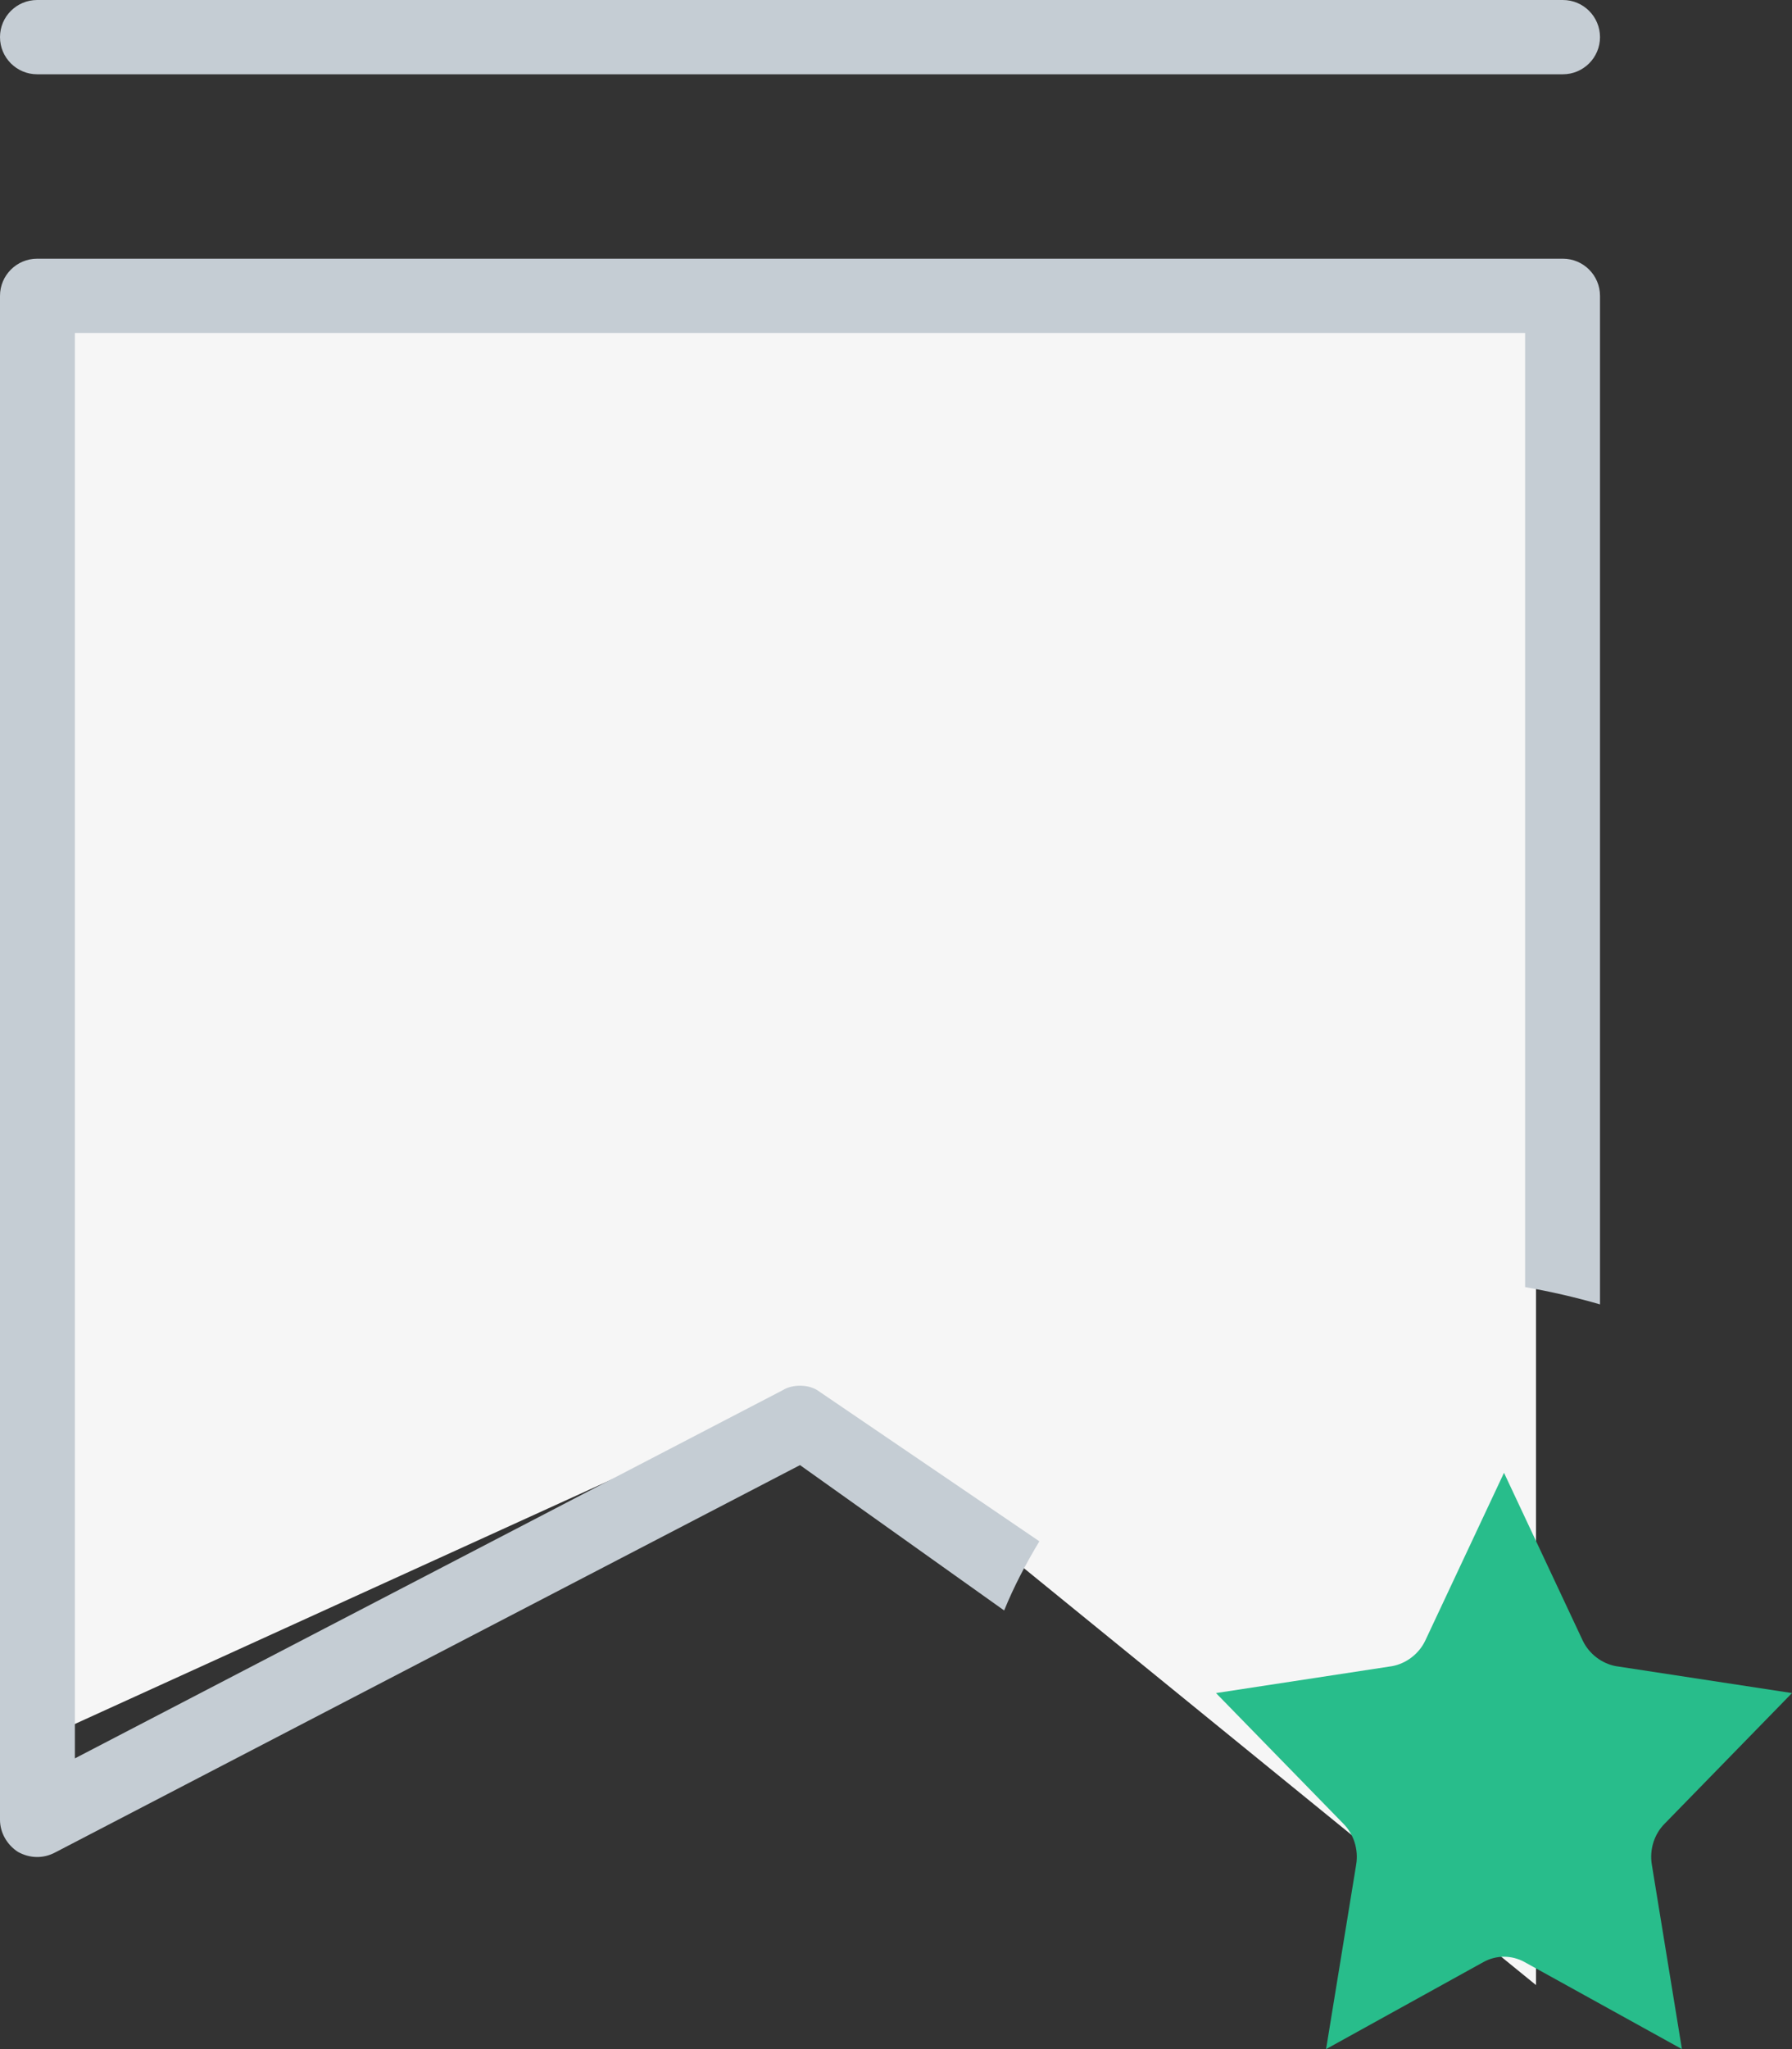 <?xml version="1.0" encoding="iso-8859-1"?>
<!-- Generator: Adobe Illustrator 16.0.0, SVG Export Plug-In . SVG Version: 6.00 Build 0)  -->
<!DOCTYPE svg PUBLIC "-//W3C//DTD SVG 1.1 Tiny//EN" "http://www.w3.org/Graphics/SVG/1.1/DTD/svg11-tiny.dtd">
<svg version="1.1" baseProfile="tiny" id="Layer_1" xmlns="http://www.w3.org/2000/svg"
	 x="0px" y="0px" width="28px" height="32px" viewBox="0 0 28 32" xml:space="preserve">
<rect x="0" y="0" width="28" height="32" fill="#333333" stroke="none"/>
<path fill-rule="evenodd" fill="#F6F6F6" d="M24,5H1v22l11.16-5.08c0.11-0.04,0.22-0.06,0.34-0.06c0.11,0,0.23,0.02,0.34,0.06L24,31
	V5z"/>
<path fill-rule="evenodd" fill="#C5CDD4" d="M24.42,1.16C24.74,1.16,25,0.9,25,0.58C25,0.26,24.74,0,24.42,0H0.58
	C0.26,0,0,0.26,0,0.58C0,0.9,0.26,1.16,0.58,1.16H24.42z M23.83,5.2v14.9c0.4,0.07,0.79,0.16,1.17,0.27V4.62
	c0-0.32-0.26-0.58-0.58-0.58H0.58C0.26,4.04,0,4.3,0,4.62v23.8c0,0.2,0.11,0.39,0.28,0.5c0.18,0.1,0.39,0.11,0.58,0.01l11.64-6.05
	l3.19,2.27c0.15-0.37,0.34-0.73,0.55-1.08l-3.47-2.36c-0.08-0.05-0.18-0.07-0.27-0.07s-0.19,0.02-0.27,0.07L1.17,27.46V5.2H23.83z"
	/>
<path fill-rule="evenodd" fill="#28BD8B" d="M26.28,32l-0.47-2.88c-0.04-0.24,0.04-0.48,0.2-0.64L28,26.44l-2.75-0.42
	c-0.22-0.04-0.42-0.19-0.52-0.4L23.5,23l-1.23,2.62c-0.1,0.21-0.3,0.36-0.52,0.4L19,26.44l1.99,2.04c0.16,0.16,0.24,0.4,0.2,0.64
	L20.72,32l2.46-1.36c0.2-0.11,0.44-0.11,0.64,0L26.28,32z"/>
</svg>

